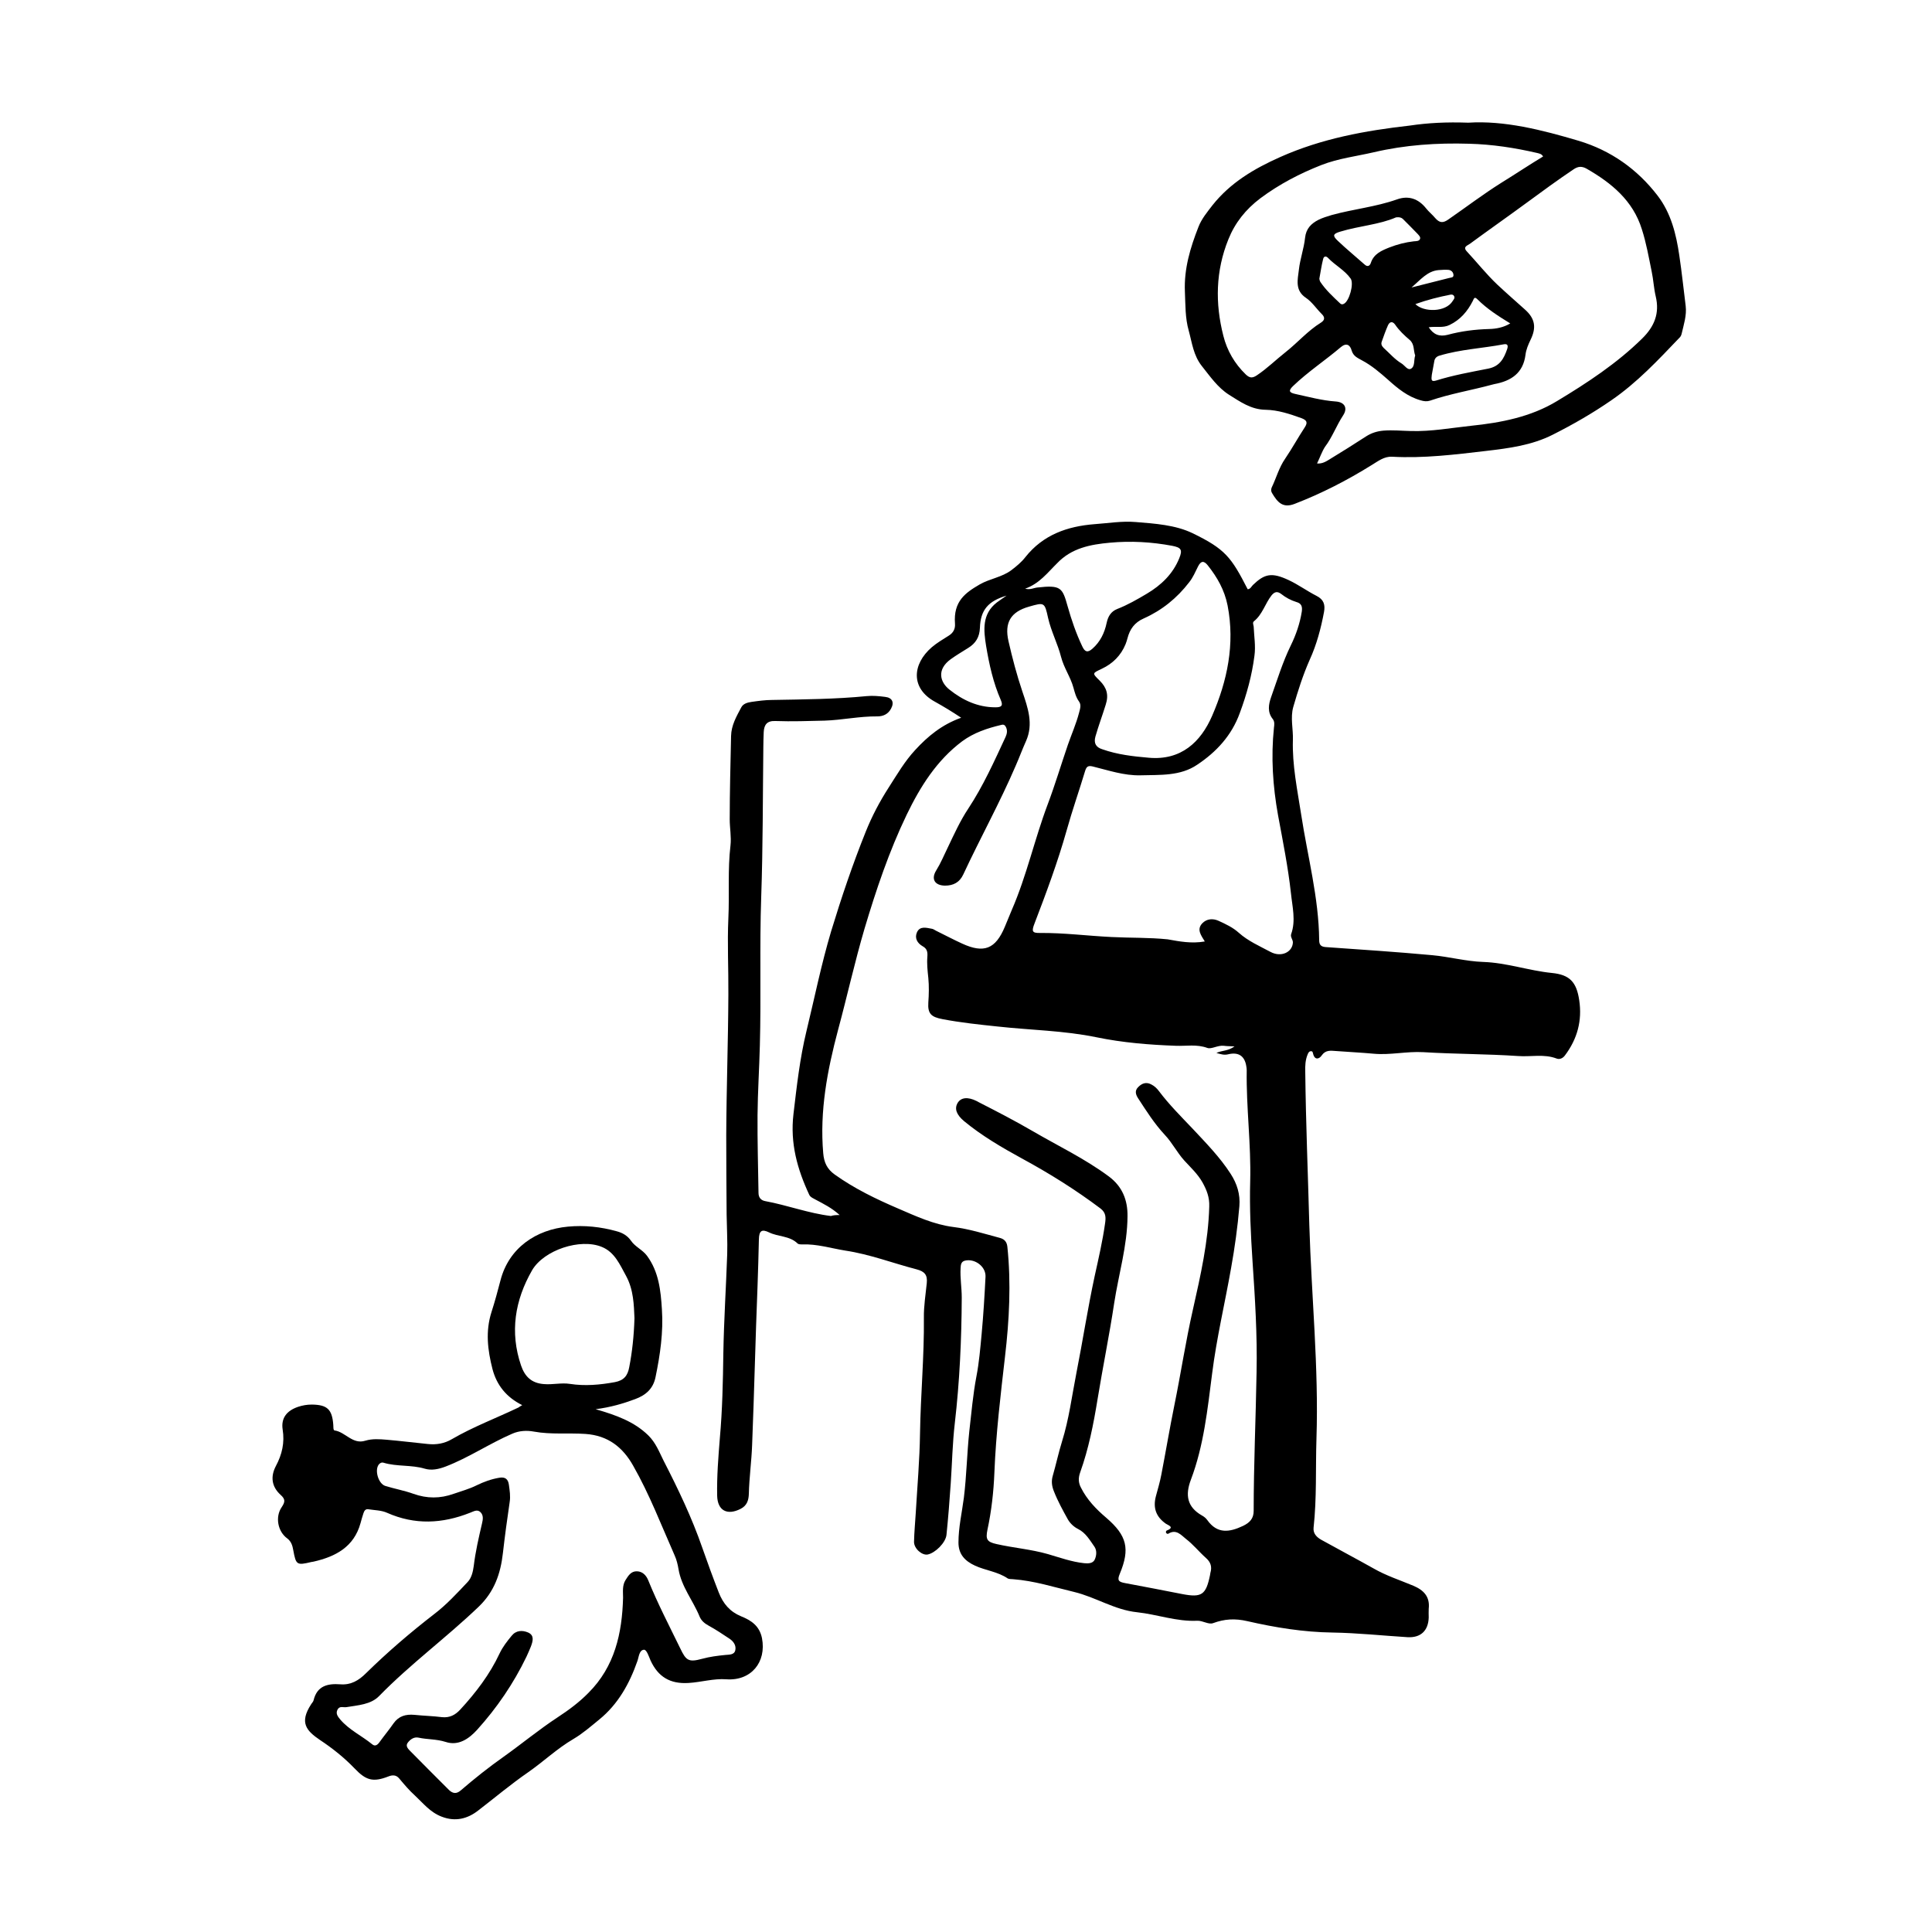 <?xml version="1.0" encoding="utf-8"?>
<!-- Generator: Adobe Illustrator 27.1.1, SVG Export Plug-In . SVG Version: 6.00 Build 0)  -->
<svg version="1.1" id="Layer_1" xmlns="http://www.w3.org/2000/svg" xmlns:xlink="http://www.w3.org/1999/xlink" x="0px" y="0px"
	 viewBox="0 0 100 100" style="enable-background:new 0 0 100 100;" xml:space="preserve">
<g>
	<path d="M43.46,62.89c-0.42-0.38-0.84-0.58-1.25-0.8c-0.12-0.07-0.25-0.11-0.32-0.24c-0.62-1.33-1-2.67-0.82-4.19
		c0.17-1.44,0.33-2.88,0.67-4.28c0.42-1.73,0.77-3.47,1.28-5.18c0.53-1.74,1.11-3.46,1.79-5.15c0.32-0.8,0.72-1.56,1.19-2.29
		c0.43-0.67,0.83-1.36,1.37-1.94c0.65-0.71,1.39-1.32,2.38-1.67c-0.48-0.32-0.91-0.58-1.36-0.83c-1.26-0.69-1.18-1.94-0.16-2.82
		c0.27-0.23,0.58-0.41,0.88-0.6c0.24-0.15,0.34-0.36,0.32-0.62c-0.09-1.16,0.54-1.6,1.28-2.03c0.52-0.3,1.15-0.37,1.64-0.74
		c0.26-0.2,0.52-0.41,0.72-0.67c0.92-1.16,2.17-1.6,3.59-1.71c0.71-0.05,1.42-0.17,2.12-0.11c1,0.08,2.06,0.15,2.95,0.58
		c1.69,0.82,2,1.24,2.85,2.9c0.14-0.01,0.19-0.14,0.27-0.22c0.6-0.58,0.97-0.67,1.86-0.25c0.49,0.23,0.94,0.56,1.43,0.81
		c0.38,0.19,0.46,0.46,0.39,0.84c-0.16,0.85-0.38,1.68-0.74,2.47c-0.35,0.79-0.61,1.61-0.85,2.44c-0.16,0.56,0,1.14-0.02,1.71
		c-0.04,1.3,0.23,2.58,0.43,3.87c0.33,2.16,0.91,4.29,0.93,6.49c0,0.23,0.08,0.34,0.33,0.36c1.84,0.13,3.68,0.25,5.52,0.42
		c0.88,0.08,1.75,0.32,2.64,0.35c1.21,0.04,2.36,0.45,3.55,0.57c0.93,0.09,1.28,0.47,1.42,1.41c0.16,1.06-0.1,2.01-0.74,2.86
		c-0.11,0.15-0.28,0.22-0.43,0.16c-0.65-0.25-1.33-0.08-1.99-0.13c-1.64-0.11-3.28-0.1-4.91-0.2c-0.87-0.05-1.71,0.16-2.57,0.08
		c-0.65-0.06-1.31-0.09-1.96-0.14c-0.27-0.02-0.53-0.06-0.73,0.23c-0.12,0.18-0.35,0.26-0.44-0.07c-0.02-0.07-0.02-0.15-0.11-0.15
		c-0.1,0-0.14,0.08-0.17,0.15c-0.13,0.3-0.14,0.61-0.13,0.93c0.03,2.64,0.14,5.28,0.21,7.92c0.11,3.68,0.49,7.35,0.37,11.04
		c-0.05,1.55,0.02,3.09-0.15,4.63c-0.03,0.3,0.17,0.49,0.4,0.62c0.9,0.5,1.81,0.98,2.7,1.48c0.66,0.38,1.38,0.61,2.07,0.9
		c0.54,0.23,0.86,0.57,0.79,1.19c-0.01,0.15,0,0.3,0,0.45c-0.02,0.69-0.42,1.06-1.1,1.02c-1.29-0.08-2.59-0.22-3.88-0.24
		c-1.5-0.02-2.97-0.26-4.41-0.59c-0.65-0.15-1.19-0.11-1.76,0.1c-0.13,0.05-0.27,0.01-0.4-0.03c-0.14-0.04-0.29-0.1-0.44-0.09
		c-1.06,0.05-2.07-0.33-3.1-0.44c-1.17-0.12-2.14-0.78-3.26-1.05c-1.05-0.25-2.07-0.58-3.16-0.66c-0.09-0.01-0.21,0-0.28-0.04
		c-0.51-0.35-1.14-0.41-1.69-0.66c-0.54-0.25-0.86-0.6-0.86-1.2c0-0.78,0.18-1.55,0.28-2.32c0.14-1.14,0.16-2.29,0.28-3.43
		c0.11-0.95,0.19-1.91,0.37-2.85c0.14-0.73,0.2-1.46,0.27-2.2c0.09-0.98,0.15-1.96,0.2-2.95c0.03-0.53-0.55-0.96-1.06-0.84
		c-0.21,0.05-0.22,0.22-0.23,0.39c-0.03,0.51,0.06,1.01,0.06,1.52c-0.01,2.18-0.11,4.35-0.36,6.51c-0.12,1.03-0.14,2.07-0.21,3.11
		c-0.06,0.89-0.13,1.77-0.22,2.66c-0.04,0.41-0.58,0.94-0.97,1.02c-0.29,0.06-0.71-0.3-0.71-0.65c0.01-0.51,0.06-1.01,0.09-1.51
		c0.08-1.37,0.2-2.73,0.22-4.1c0.03-2,0.22-3.99,0.2-5.99c-0.01-0.6,0.09-1.2,0.15-1.8c0.04-0.41-0.1-0.6-0.53-0.71
		c-1.23-0.32-2.42-0.78-3.69-0.97c-0.74-0.12-1.47-0.35-2.23-0.32c-0.08,0-0.19,0-0.24-0.05c-0.41-0.4-1-0.34-1.47-0.57
		c-0.39-0.19-0.52-0.08-0.53,0.36c-0.02,0.81-0.04,1.61-0.07,2.42c-0.11,2.73-0.17,5.47-0.28,8.21c-0.03,0.85-0.15,1.69-0.17,2.54
		c-0.01,0.32-0.09,0.61-0.43,0.78c-0.69,0.35-1.19,0.09-1.21-0.68c-0.02-1,0.06-2,0.14-2.99c0.13-1.46,0.16-2.92,0.18-4.39
		c0.03-1.71,0.14-3.42,0.2-5.12c0.02-0.68-0.02-1.37-0.03-2.05c-0.01-1.37-0.02-2.73-0.02-4.1c0.01-2.44,0.1-4.87,0.11-7.31
		c0.01-1.31-0.06-2.62,0-3.93c0.06-1.26-0.04-2.52,0.11-3.77c0.05-0.45-0.04-0.9-0.04-1.35c0-1.44,0.04-2.87,0.07-4.31
		c0.01-0.56,0.28-1.02,0.53-1.49c0.1-0.19,0.32-0.25,0.53-0.28c0.35-0.05,0.71-0.1,1.06-0.1c1.64-0.03,3.27-0.04,4.91-0.2
		c0.31-0.03,0.63,0,0.94,0.04c0.37,0.04,0.49,0.28,0.31,0.61c-0.15,0.28-0.4,0.4-0.71,0.4c-0.92-0.01-1.82,0.19-2.73,0.22
		c-0.84,0.02-1.69,0.05-2.54,0.02c-0.43-0.02-0.59,0.18-0.61,0.57c-0.01,0.26-0.02,0.52-0.02,0.78c-0.03,2.59-0.02,5.17-0.11,7.76
		c-0.09,2.56,0,5.12-0.07,7.68c-0.03,1.2-0.11,2.41-0.12,3.61c-0.01,1.34,0.03,2.68,0.05,4.02c0,0.25,0.13,0.39,0.35,0.43
		c1.14,0.21,2.24,0.63,3.4,0.77C43.13,62.9,43.25,62.89,43.46,62.89z M63.9,54.16c-0.26-0.01-0.41-0.01-0.55-0.03
		c-0.31-0.04-0.65,0.19-0.86,0.11c-0.55-0.2-1.08-0.09-1.62-0.11c-1.38-0.05-2.75-0.16-4.11-0.44c-1.69-0.35-3.42-0.37-5.14-0.56
		c-0.95-0.1-1.9-0.2-2.84-0.38c-0.57-0.11-0.77-0.27-0.73-0.86c0.03-0.42,0.04-0.85,0-1.27c-0.04-0.37-0.08-0.74-0.05-1.1
		c0.02-0.25-0.02-0.42-0.24-0.54c-0.28-0.16-0.43-0.42-0.3-0.72c0.15-0.34,0.48-0.24,0.76-0.19c0.08,0.01,0.15,0.06,0.22,0.1
		c0.45,0.22,0.9,0.46,1.36,0.67c1.13,0.52,1.73,0.28,2.21-0.87c0.12-0.29,0.24-0.58,0.36-0.87c0.77-1.77,1.18-3.67,1.86-5.47
		c0.38-1.01,0.69-2.05,1.04-3.07c0.19-0.55,0.43-1.09,0.58-1.66c0.05-0.2,0.13-0.41,0-0.59c-0.16-0.22-0.22-0.47-0.29-0.72
		c-0.15-0.55-0.49-1.01-0.64-1.59c-0.17-0.67-0.51-1.31-0.67-2.01c-0.18-0.82-0.19-0.82-0.99-0.59c-0.95,0.27-1.28,0.83-1.06,1.79
		c0.2,0.88,0.43,1.75,0.72,2.61c0.28,0.83,0.58,1.67,0.19,2.55c-0.19,0.42-0.35,0.86-0.54,1.29c-0.82,1.91-1.83,3.73-2.71,5.62
		c-0.19,0.41-0.51,0.58-0.95,0.58c-0.53-0.01-0.73-0.34-0.45-0.79c0.23-0.37,0.4-0.78,0.59-1.17c0.33-0.69,0.65-1.4,1.07-2.03
		c0.77-1.17,1.34-2.44,1.93-3.71c0.07-0.16,0.1-0.31,0.03-0.48c-0.05-0.11-0.11-0.18-0.25-0.14c-0.72,0.17-1.42,0.4-2.03,0.85
		c-1.32,0.99-2.17,2.35-2.87,3.8c-0.91,1.89-1.58,3.88-2.18,5.89c-0.51,1.73-0.9,3.5-1.37,5.24c-0.56,2.1-0.96,4.21-0.77,6.39
		c0.04,0.48,0.2,0.82,0.59,1.1c1.02,0.73,2.14,1.27,3.28,1.76c0.93,0.4,1.85,0.83,2.87,0.96c0.82,0.1,1.6,0.35,2.39,0.56
		c0.24,0.06,0.37,0.2,0.4,0.45c0.2,1.9,0.1,3.81-0.12,5.69c-0.23,2-0.47,3.99-0.55,6c-0.04,1-0.15,1.99-0.36,2.97
		c-0.1,0.49-0.03,0.63,0.47,0.74c0.88,0.2,1.79,0.27,2.66,0.52c0.62,0.18,1.22,0.4,1.87,0.47c0.21,0.02,0.45,0.02,0.55-0.18
		c0.1-0.21,0.12-0.48-0.01-0.67c-0.24-0.34-0.45-0.72-0.85-0.92c-0.22-0.11-0.41-0.29-0.53-0.5c-0.26-0.47-0.52-0.94-0.72-1.45
		c-0.11-0.27-0.14-0.53-0.06-0.8c0.17-0.59,0.3-1.2,0.48-1.78c0.36-1.15,0.51-2.35,0.74-3.52c0.33-1.67,0.59-3.37,0.95-5.04
		c0.2-0.91,0.41-1.81,0.54-2.74c0.04-0.29,0.05-0.54-0.24-0.76c-1.29-0.97-2.65-1.82-4.07-2.59c-1.04-0.57-2.07-1.17-2.99-1.93
		c-0.38-0.32-0.51-0.63-0.34-0.93c0.17-0.3,0.53-0.34,0.99-0.11c0.04,0.02,0.07,0.04,0.11,0.06c0.94,0.48,1.87,0.96,2.78,1.49
		c1.32,0.77,2.71,1.43,3.95,2.35c0.7,0.52,0.98,1.22,0.97,2.06c-0.01,1.53-0.46,3-0.69,4.5c-0.25,1.66-0.59,3.31-0.86,4.97
		c-0.21,1.29-0.46,2.56-0.9,3.79c-0.1,0.28-0.1,0.53,0.04,0.79c0.31,0.62,0.78,1.11,1.31,1.56c1.07,0.92,1.24,1.6,0.7,2.9
		c-0.15,0.35-0.05,0.42,0.27,0.48c0.99,0.18,1.98,0.38,2.97,0.57c1,0.19,1.22,0.04,1.43-0.98c0.01-0.04,0.01-0.08,0.02-0.12
		c0.09-0.31,0.02-0.55-0.23-0.77c-0.36-0.32-0.66-0.7-1.04-0.99c-0.24-0.19-0.5-0.52-0.9-0.27c-0.05,0.03-0.11,0-0.13-0.06
		c-0.01-0.03,0.01-0.09,0.04-0.1c0.44-0.17,0.06-0.28-0.04-0.35c-0.52-0.36-0.68-0.83-0.52-1.43c0.1-0.37,0.21-0.74,0.28-1.11
		c0.23-1.19,0.43-2.39,0.67-3.57c0.34-1.66,0.59-3.34,0.97-5c0.39-1.74,0.79-3.49,0.84-5.3c0.02-0.49-0.13-0.86-0.35-1.26
		c-0.25-0.44-0.61-0.77-0.94-1.13c-0.38-0.42-0.63-0.93-1.01-1.33c-0.54-0.58-0.95-1.23-1.38-1.89c-0.13-0.2-0.19-0.4,0.01-0.59
		c0.19-0.19,0.41-0.27,0.67-0.13c0.16,0.08,0.29,0.2,0.4,0.35c0.52,0.69,1.13,1.3,1.73,1.93c0.7,0.75,1.42,1.48,1.98,2.35
		c0.33,0.51,0.5,1.06,0.45,1.67c-0.09,1.08-0.24,2.15-0.43,3.21c-0.32,1.82-0.75,3.62-0.98,5.45c-0.24,1.86-0.43,3.73-1.1,5.5
		c-0.3,0.79-0.2,1.41,0.57,1.85c0.11,0.06,0.21,0.14,0.28,0.24c0.52,0.73,1.15,0.63,1.85,0.3c0.35-0.17,0.55-0.38,0.55-0.78
		c0-2.4,0.11-4.79,0.15-7.18c0.04-1.91-0.08-3.82-0.21-5.74c-0.09-1.37-0.16-2.76-0.12-4.14c0.05-1.91-0.21-3.82-0.18-5.74
		c0-0.07-0.01-0.14-0.02-0.2c-0.08-0.54-0.4-0.76-0.94-0.63c-0.2,0.05-0.38,0-0.61-0.07C63.26,54.36,63.56,54.41,63.9,54.16z
		 M62.36,48.73c-0.2-0.33-0.43-0.62-0.13-0.94c0.23-0.24,0.55-0.26,0.84-0.13c0.37,0.17,0.74,0.34,1.05,0.62
		c0.48,0.43,1.08,0.69,1.64,0.99c0.56,0.3,1.14,0.01,1.16-0.49c0-0.15-0.14-0.28-0.09-0.43c0.25-0.7,0.06-1.42-0.01-2.11
		c-0.15-1.36-0.42-2.7-0.67-4.05c-0.27-1.5-0.37-3.01-0.21-4.53c0.02-0.15,0.04-0.31-0.06-0.44c-0.29-0.36-0.22-0.76-0.09-1.13
		c0.32-0.9,0.6-1.82,1.02-2.68c0.27-0.55,0.47-1.13,0.57-1.75c0.04-0.27-0.02-0.43-0.28-0.5c-0.29-0.09-0.55-0.23-0.79-0.42
		c-0.19-0.14-0.33-0.12-0.49,0.07c-0.34,0.43-0.47,0.99-0.92,1.35c-0.08,0.07-0.02,0.18-0.01,0.27c0.02,0.5,0.11,1.01,0.04,1.51
		c-0.13,1.02-0.4,2-0.76,2.97c-0.42,1.16-1.21,2.01-2.2,2.67c-0.88,0.6-1.93,0.52-2.94,0.55c-0.86,0.02-1.66-0.26-2.48-0.46
		c-0.22-0.05-0.31,0-0.38,0.22c-0.31,1.03-0.67,2.05-0.96,3.09c-0.46,1.63-1.05,3.22-1.66,4.81c-0.16,0.41-0.14,0.51,0.29,0.5
		c1.23-0.01,2.46,0.15,3.69,0.21c0.97,0.05,1.94,0.02,2.91,0.12C61.05,48.73,61.67,48.85,62.36,48.73z M59.46,39.22
		c1.67,0.15,2.69-0.81,3.28-2.17c0.78-1.8,1.19-3.7,0.8-5.71c-0.16-0.8-0.53-1.45-1.02-2.07c-0.19-0.24-0.35-0.27-0.51,0.05
		c-0.14,0.28-0.26,0.57-0.46,0.82c-0.63,0.82-1.41,1.45-2.35,1.87c-0.48,0.21-0.72,0.56-0.84,1.02c-0.03,0.11-0.06,0.21-0.1,0.31
		c-0.24,0.59-0.67,1.01-1.22,1.27c-0.5,0.24-0.53,0.22-0.12,0.62c0.36,0.36,0.48,0.73,0.31,1.25c-0.17,0.55-0.37,1.08-0.53,1.64
		c-0.1,0.35,0.03,0.56,0.35,0.66C57.84,39.06,58.65,39.15,59.46,39.22z M53.06,30.47c0.27,0.07,0.44-0.04,0.63-0.06
		c1.23-0.14,1.3,0.01,1.57,0.97c0.2,0.71,0.44,1.41,0.76,2.08c0.13,0.28,0.27,0.34,0.52,0.12c0.41-0.36,0.63-0.82,0.74-1.34
		c0.07-0.33,0.22-0.59,0.55-0.72c0.54-0.21,1.04-0.5,1.53-0.79c0.74-0.44,1.35-1.02,1.68-1.84c0.18-0.44,0.09-0.55-0.37-0.64
		c-1.07-0.2-2.14-0.26-3.22-0.16c-1.01,0.09-1.99,0.28-2.73,1.06C54.22,29.64,53.8,30.21,53.06,30.47z M52.1,30.83
		c-0.95,0.28-1.35,0.74-1.38,1.67c-0.02,0.48-0.22,0.8-0.61,1.04c-0.3,0.19-0.61,0.37-0.9,0.58c-0.73,0.53-0.57,1.18-0.06,1.58
		c0.68,0.54,1.46,0.91,2.37,0.91c0.29,0,0.42-0.06,0.28-0.38c-0.39-0.89-0.6-1.84-0.76-2.8c-0.13-0.81-0.22-1.65,0.56-2.25
		C51.76,31.06,51.93,30.95,52.1,30.83z"/>
	<path d="M27.03,72.73c-0.82-0.41-1.32-1.03-1.54-1.87c-0.25-0.98-0.37-1.95-0.05-2.95c0.17-0.53,0.32-1.08,0.46-1.62
		c0.43-1.7,1.85-2.65,3.5-2.8c0.85-0.08,1.7,0.01,2.52,0.24c0.3,0.08,0.55,0.22,0.74,0.49c0.22,0.32,0.59,0.46,0.83,0.78
		c0.61,0.83,0.71,1.8,0.77,2.77c0.08,1.18-0.09,2.35-0.33,3.51c-0.12,0.59-0.49,0.93-1.06,1.14c-0.62,0.23-1.26,0.42-2.04,0.52
		c1.07,0.31,1.99,0.64,2.72,1.35c0.39,0.38,0.57,0.86,0.8,1.32c0.75,1.46,1.46,2.94,2,4.5c0.27,0.77,0.55,1.54,0.85,2.31
		c0.23,0.59,0.58,1,1.16,1.24c0.52,0.21,0.95,0.49,1.08,1.13c0.24,1.25-0.57,2.22-1.84,2.13c-0.66-0.05-1.3,0.15-1.96,0.19
		c-0.96,0.06-1.58-0.32-1.97-1.17c-0.09-0.21-0.2-0.56-0.34-0.55c-0.25,0.02-0.26,0.37-0.34,0.59c-0.41,1.17-1,2.23-1.97,3.02
		c-0.43,0.35-0.85,0.72-1.34,1.01c-0.84,0.49-1.55,1.17-2.34,1.72c-0.9,0.62-1.74,1.33-2.6,1.99c-0.53,0.41-1.16,0.59-1.88,0.31
		c-0.6-0.23-0.95-0.69-1.38-1.09c-0.3-0.27-0.56-0.58-0.82-0.89c-0.15-0.18-0.34-0.19-0.56-0.1c-0.8,0.31-1.16,0.2-1.75-0.42
		c-0.54-0.56-1.14-1.04-1.79-1.47c-0.71-0.48-1.07-0.9-0.46-1.84c0.04-0.07,0.11-0.13,0.13-0.21c0.18-0.75,0.72-0.88,1.39-0.83
		c0.54,0.04,0.94-0.19,1.33-0.58c1.11-1.09,2.3-2.11,3.53-3.06c0.63-0.48,1.17-1.07,1.72-1.65c0.21-0.22,0.28-0.54,0.32-0.83
		c0.09-0.75,0.26-1.48,0.43-2.21c0.05-0.21,0.08-0.42-0.08-0.58c-0.17-0.17-0.37-0.03-0.54,0.03c-1.44,0.57-2.86,0.64-4.3,0
		c-0.29-0.13-0.64-0.13-0.96-0.18c-0.16-0.03-0.22,0.09-0.26,0.21c-0.06,0.17-0.1,0.34-0.15,0.51c-0.34,1.23-1.29,1.73-2.43,1.99
		c-0.04,0.01-0.08,0.01-0.12,0.02c-0.75,0.18-0.79,0.15-0.93-0.61c-0.04-0.23-0.1-0.45-0.31-0.61c-0.49-0.35-0.64-1.11-0.29-1.62
		c0.18-0.27,0.2-0.41-0.06-0.64c-0.46-0.42-0.53-0.94-0.24-1.49c0.32-0.6,0.46-1.21,0.35-1.89c-0.09-0.59,0.21-0.97,0.79-1.17
		c0.24-0.08,0.47-0.12,0.72-0.12c0.79,0.01,1.05,0.24,1.11,1.04c0.01,0.11-0.01,0.29,0.07,0.3c0.56,0.08,0.93,0.74,1.59,0.53
		c0.36-0.11,0.74-0.08,1.1-0.05c0.71,0.06,1.41,0.15,2.12,0.22c0.45,0.05,0.87-0.02,1.26-0.25c1.1-0.64,2.3-1.09,3.45-1.64
		C26.88,72.82,26.92,72.79,27.03,72.73z M32.25,82.7c0-0.31-0.05-0.64,0.13-0.92c0.14-0.22,0.28-0.46,0.59-0.45
		c0.3,0.01,0.48,0.22,0.58,0.46c0.49,1.21,1.09,2.36,1.66,3.53c0.3,0.63,0.43,0.73,1.13,0.54c0.4-0.11,0.8-0.16,1.21-0.2
		c0.2-0.02,0.46,0,0.51-0.25c0.05-0.24-0.09-0.45-0.3-0.59c-0.35-0.23-0.7-0.47-1.07-0.67c-0.22-0.12-0.39-0.26-0.48-0.48
		c-0.34-0.83-0.94-1.54-1.09-2.45c-0.04-0.24-0.1-0.49-0.2-0.71c-0.69-1.56-1.3-3.16-2.15-4.65c-0.53-0.94-1.29-1.56-2.47-1.64
		c-0.89-0.06-1.78,0.04-2.66-0.12c-0.37-0.07-0.77-0.05-1.13,0.11c-1.18,0.51-2.25,1.24-3.45,1.7c-0.37,0.14-0.73,0.21-1.07,0.11
		c-0.7-0.21-1.44-0.1-2.14-0.31c-0.1-0.03-0.19,0.02-0.25,0.1c-0.22,0.3-0.01,0.99,0.34,1.1c0.48,0.15,0.99,0.24,1.46,0.41
		c0.7,0.25,1.38,0.25,2.08,0c0.4-0.14,0.81-0.25,1.19-0.44c0.37-0.18,0.75-0.32,1.16-0.39c0.32-0.06,0.47,0.07,0.51,0.36
		c0.04,0.3,0.09,0.59,0.04,0.9c-0.13,0.88-0.25,1.76-0.35,2.64c-0.12,1.06-0.44,1.99-1.25,2.77c-1.67,1.6-3.54,2.97-5.16,4.63
		c-0.43,0.44-1.09,0.47-1.68,0.57c-0.17,0.03-0.36-0.08-0.47,0.13c-0.11,0.21,0.02,0.36,0.14,0.51c0.46,0.54,1.11,0.84,1.65,1.28
		c0.16,0.14,0.29,0.03,0.4-0.13c0.23-0.32,0.49-0.63,0.71-0.95c0.27-0.38,0.63-0.48,1.08-0.44c0.48,0.05,0.96,0.06,1.43,0.12
		c0.39,0.04,0.68-0.11,0.94-0.39c0.81-0.88,1.53-1.82,2.04-2.91c0.16-0.34,0.39-0.63,0.62-0.91c0.23-0.29,0.56-0.3,0.86-0.17
		c0.33,0.15,0.24,0.45,0.14,0.72c-0.07,0.18-0.15,0.35-0.23,0.53c-0.67,1.39-1.53,2.65-2.56,3.79c-0.43,0.47-0.97,0.84-1.63,0.62
		c-0.47-0.15-0.94-0.12-1.4-0.22c-0.23-0.05-0.43,0.09-0.56,0.27c-0.11,0.15,0,0.29,0.11,0.4c0.67,0.68,1.35,1.36,2.03,2.04
		c0.19,0.18,0.38,0.22,0.61,0.02c0.72-0.62,1.45-1.2,2.23-1.75c0.94-0.67,1.82-1.4,2.78-2.03c0.58-0.38,1.12-0.78,1.6-1.27
		C31.82,86.26,32.2,84.54,32.25,82.7z M32.84,68.23c-0.03-0.66-0.04-1.46-0.43-2.18c-0.32-0.58-0.59-1.24-1.26-1.51
		c-1.11-0.46-3,0.16-3.61,1.21c-0.89,1.55-1.16,3.2-0.57,4.93c0.19,0.55,0.52,0.91,1.18,0.96c0.46,0.04,0.9-0.08,1.35-0.01
		c0.78,0.12,1.55,0.05,2.32-0.09c0.48-0.09,0.67-0.34,0.75-0.78C32.72,69.98,32.81,69.18,32.84,68.23z"/>
	<path d="M76,6.35c1.86-0.12,3.8,0.37,5.72,0.94c1.66,0.5,3.03,1.47,4.08,2.84c0.69,0.9,0.96,1.99,1.12,3.09
		c0.13,0.87,0.22,1.74,0.33,2.61c0.06,0.5-0.1,0.97-0.21,1.45c-0.02,0.08-0.06,0.16-0.12,0.21c-1.1,1.15-2.18,2.31-3.52,3.23
		c-0.97,0.67-1.98,1.25-3.03,1.78c-1.09,0.55-2.26,0.7-3.45,0.84c-1.62,0.19-3.23,0.39-4.87,0.3c-0.41-0.02-0.72,0.23-1.05,0.43
		c-1.27,0.79-2.59,1.47-3.99,2.01c-0.62,0.24-0.89-0.09-1.17-0.56c-0.05-0.08-0.06-0.18-0.02-0.28c0.24-0.5,0.38-1.04,0.7-1.5
		c0.36-0.53,0.67-1.1,1.02-1.63c0.16-0.25,0.09-0.36-0.16-0.46c-0.61-0.22-1.23-0.43-1.87-0.44c-0.76-0.01-1.32-0.42-1.9-0.78
		c-0.58-0.37-0.97-0.94-1.4-1.48c-0.44-0.55-0.51-1.21-0.68-1.83c-0.19-0.66-0.17-1.35-0.2-2.03c-0.05-1.18,0.28-2.27,0.7-3.34
		c0.16-0.42,0.46-0.78,0.73-1.13c0.92-1.16,2.15-1.89,3.5-2.49c2.15-0.96,4.41-1.37,6.71-1.63C73.91,6.36,74.87,6.31,76,6.35z
		 M68.17,23.99c0.27,0.02,0.46-0.1,0.64-0.21c0.64-0.39,1.28-0.79,1.91-1.2c0.27-0.17,0.55-0.26,0.88-0.29
		c0.48-0.04,0.95,0.01,1.43,0.02c1.05,0.03,2.07-0.16,3.1-0.27c1.56-0.16,3.11-0.46,4.46-1.28c1.56-0.94,3.1-1.95,4.41-3.24
		c0.63-0.62,0.91-1.3,0.7-2.18c-0.1-0.42-0.12-0.87-0.21-1.29c-0.15-0.73-0.28-1.48-0.51-2.19c-0.46-1.48-1.57-2.39-2.86-3.13
		c-0.25-0.14-0.45-0.12-0.68,0.04c-0.82,0.55-1.61,1.13-2.4,1.71c-0.98,0.72-1.98,1.42-2.96,2.14c-0.12,0.09-0.38,0.15-0.16,0.39
		c0.53,0.57,1.01,1.18,1.58,1.72c0.47,0.44,0.95,0.86,1.43,1.29c0.53,0.47,0.6,0.94,0.29,1.57c-0.12,0.25-0.23,0.51-0.26,0.77
		c-0.12,0.95-0.74,1.36-1.61,1.52c-0.04,0.01-0.08,0.02-0.12,0.03c-1.07,0.29-2.17,0.47-3.22,0.83c-0.16,0.05-0.31,0.03-0.48-0.02
		c-0.67-0.19-1.18-0.61-1.68-1.06c-0.42-0.37-0.85-0.74-1.34-1c-0.25-0.14-0.46-0.22-0.55-0.52c-0.08-0.29-0.27-0.41-0.55-0.18
		c-0.81,0.69-1.71,1.28-2.48,2.02c-0.25,0.24-0.21,0.34,0.11,0.41c0.69,0.15,1.38,0.34,2.09,0.39c0.47,0.03,0.64,0.34,0.39,0.72
		c-0.35,0.53-0.56,1.13-0.94,1.63C68.42,23.38,68.32,23.68,68.17,23.99z M79.87,8.1c-0.08-0.14-0.19-0.15-0.3-0.18
		c-1.16-0.27-2.34-0.45-3.53-0.48c-1.66-0.05-3.31,0.06-4.93,0.44c-0.91,0.21-1.84,0.32-2.71,0.66c-1.12,0.44-2.18,0.99-3.16,1.72
		c-0.77,0.58-1.32,1.28-1.66,2.13c-0.66,1.63-0.69,3.31-0.26,4.99c0.19,0.76,0.58,1.44,1.16,2c0.19,0.18,0.33,0.21,0.57,0.05
		c0.54-0.36,0.99-0.81,1.5-1.21c0.62-0.49,1.14-1.1,1.82-1.52c0.22-0.14,0.21-0.29,0.03-0.46c-0.27-0.27-0.49-0.61-0.8-0.82
		c-0.59-0.39-0.43-0.95-0.37-1.46c0.06-0.55,0.26-1.09,0.32-1.65c0.05-0.48,0.32-0.74,0.69-0.93c0.22-0.11,0.46-0.18,0.69-0.25
		c1.12-0.31,2.28-0.42,3.38-0.81c0.59-0.21,1.1-0.04,1.5,0.46c0.14,0.18,0.33,0.33,0.48,0.51c0.22,0.25,0.4,0.27,0.69,0.06
		c0.91-0.63,1.79-1.3,2.73-1.89C78.44,9.01,79.14,8.54,79.87,8.1z M72.26,11.25c-0.87,0.38-1.91,0.44-2.89,0.74
		c-0.38,0.11-0.41,0.21-0.12,0.48c0.44,0.42,0.92,0.81,1.38,1.22c0.14,0.13,0.26,0.09,0.32-0.07c0.15-0.48,0.56-0.65,0.96-0.81
		c0.41-0.16,0.83-0.27,1.27-0.32c0.12-0.01,0.27,0,0.32-0.12c0.04-0.11-0.07-0.2-0.14-0.28c-0.25-0.26-0.5-0.51-0.75-0.76
		C72.53,11.26,72.44,11.23,72.26,11.25z M74.11,19.4c-0.02,0.21-0.06,0.38,0.21,0.3c0.89-0.28,1.8-0.44,2.71-0.62
		c0.6-0.12,0.81-0.52,0.98-1.01c0.05-0.15,0.05-0.29-0.17-0.25c-1.11,0.21-2.25,0.26-3.34,0.59c-0.14,0.04-0.24,0.14-0.26,0.28
		C74.19,18.95,74.15,19.2,74.11,19.4z M73.95,16.94c0.25,0.38,0.55,0.5,0.98,0.39c0.7-0.19,1.42-0.28,2.14-0.3
		c0.38-0.01,0.75-0.08,1.1-0.29c-0.62-0.38-1.2-0.75-1.7-1.25c-0.16-0.16-0.18-0.03-0.24,0.09c-0.27,0.53-0.64,0.97-1.2,1.24
		C74.69,16.99,74.32,16.88,73.95,16.94z M68.29,14.42c0,0.02,0.01,0.1,0.05,0.17c0.28,0.42,0.65,0.76,1.02,1.11
		c0.05,0.05,0.11,0.07,0.19,0.03c0.29-0.13,0.54-1.05,0.36-1.31c-0.31-0.44-0.81-0.69-1.17-1.07c-0.1-0.11-0.23-0.1-0.26,0.08
		C68.4,13.74,68.36,14.05,68.29,14.42z M73.25,18.4c-0.1-0.27-0.03-0.58-0.28-0.8c-0.28-0.24-0.55-0.49-0.76-0.8
		c-0.13-0.18-0.28-0.16-0.37,0.04c-0.12,0.27-0.22,0.56-0.32,0.84c-0.05,0.13,0,0.23,0.1,0.33c0.3,0.27,0.57,0.59,0.92,0.8
		c0.17,0.1,0.32,0.38,0.5,0.27C73.25,18.95,73.17,18.63,73.25,18.4z M73.26,15.74c0.43,0.43,1.57,0.43,1.93-0.16
		c0.05-0.08,0.13-0.15,0.07-0.26c-0.04-0.07-0.11-0.08-0.18-0.07C74.47,15.37,73.87,15.52,73.26,15.74z M73.06,14.88
		c0.72-0.18,1.33-0.34,1.94-0.49c0.1-0.03,0.25-0.01,0.23-0.17c-0.01-0.13-0.11-0.23-0.24-0.25c-0.17-0.02-0.35,0-0.53,0.01
		C73.88,14.03,73.54,14.47,73.06,14.88z"/>
</g>
</svg>
